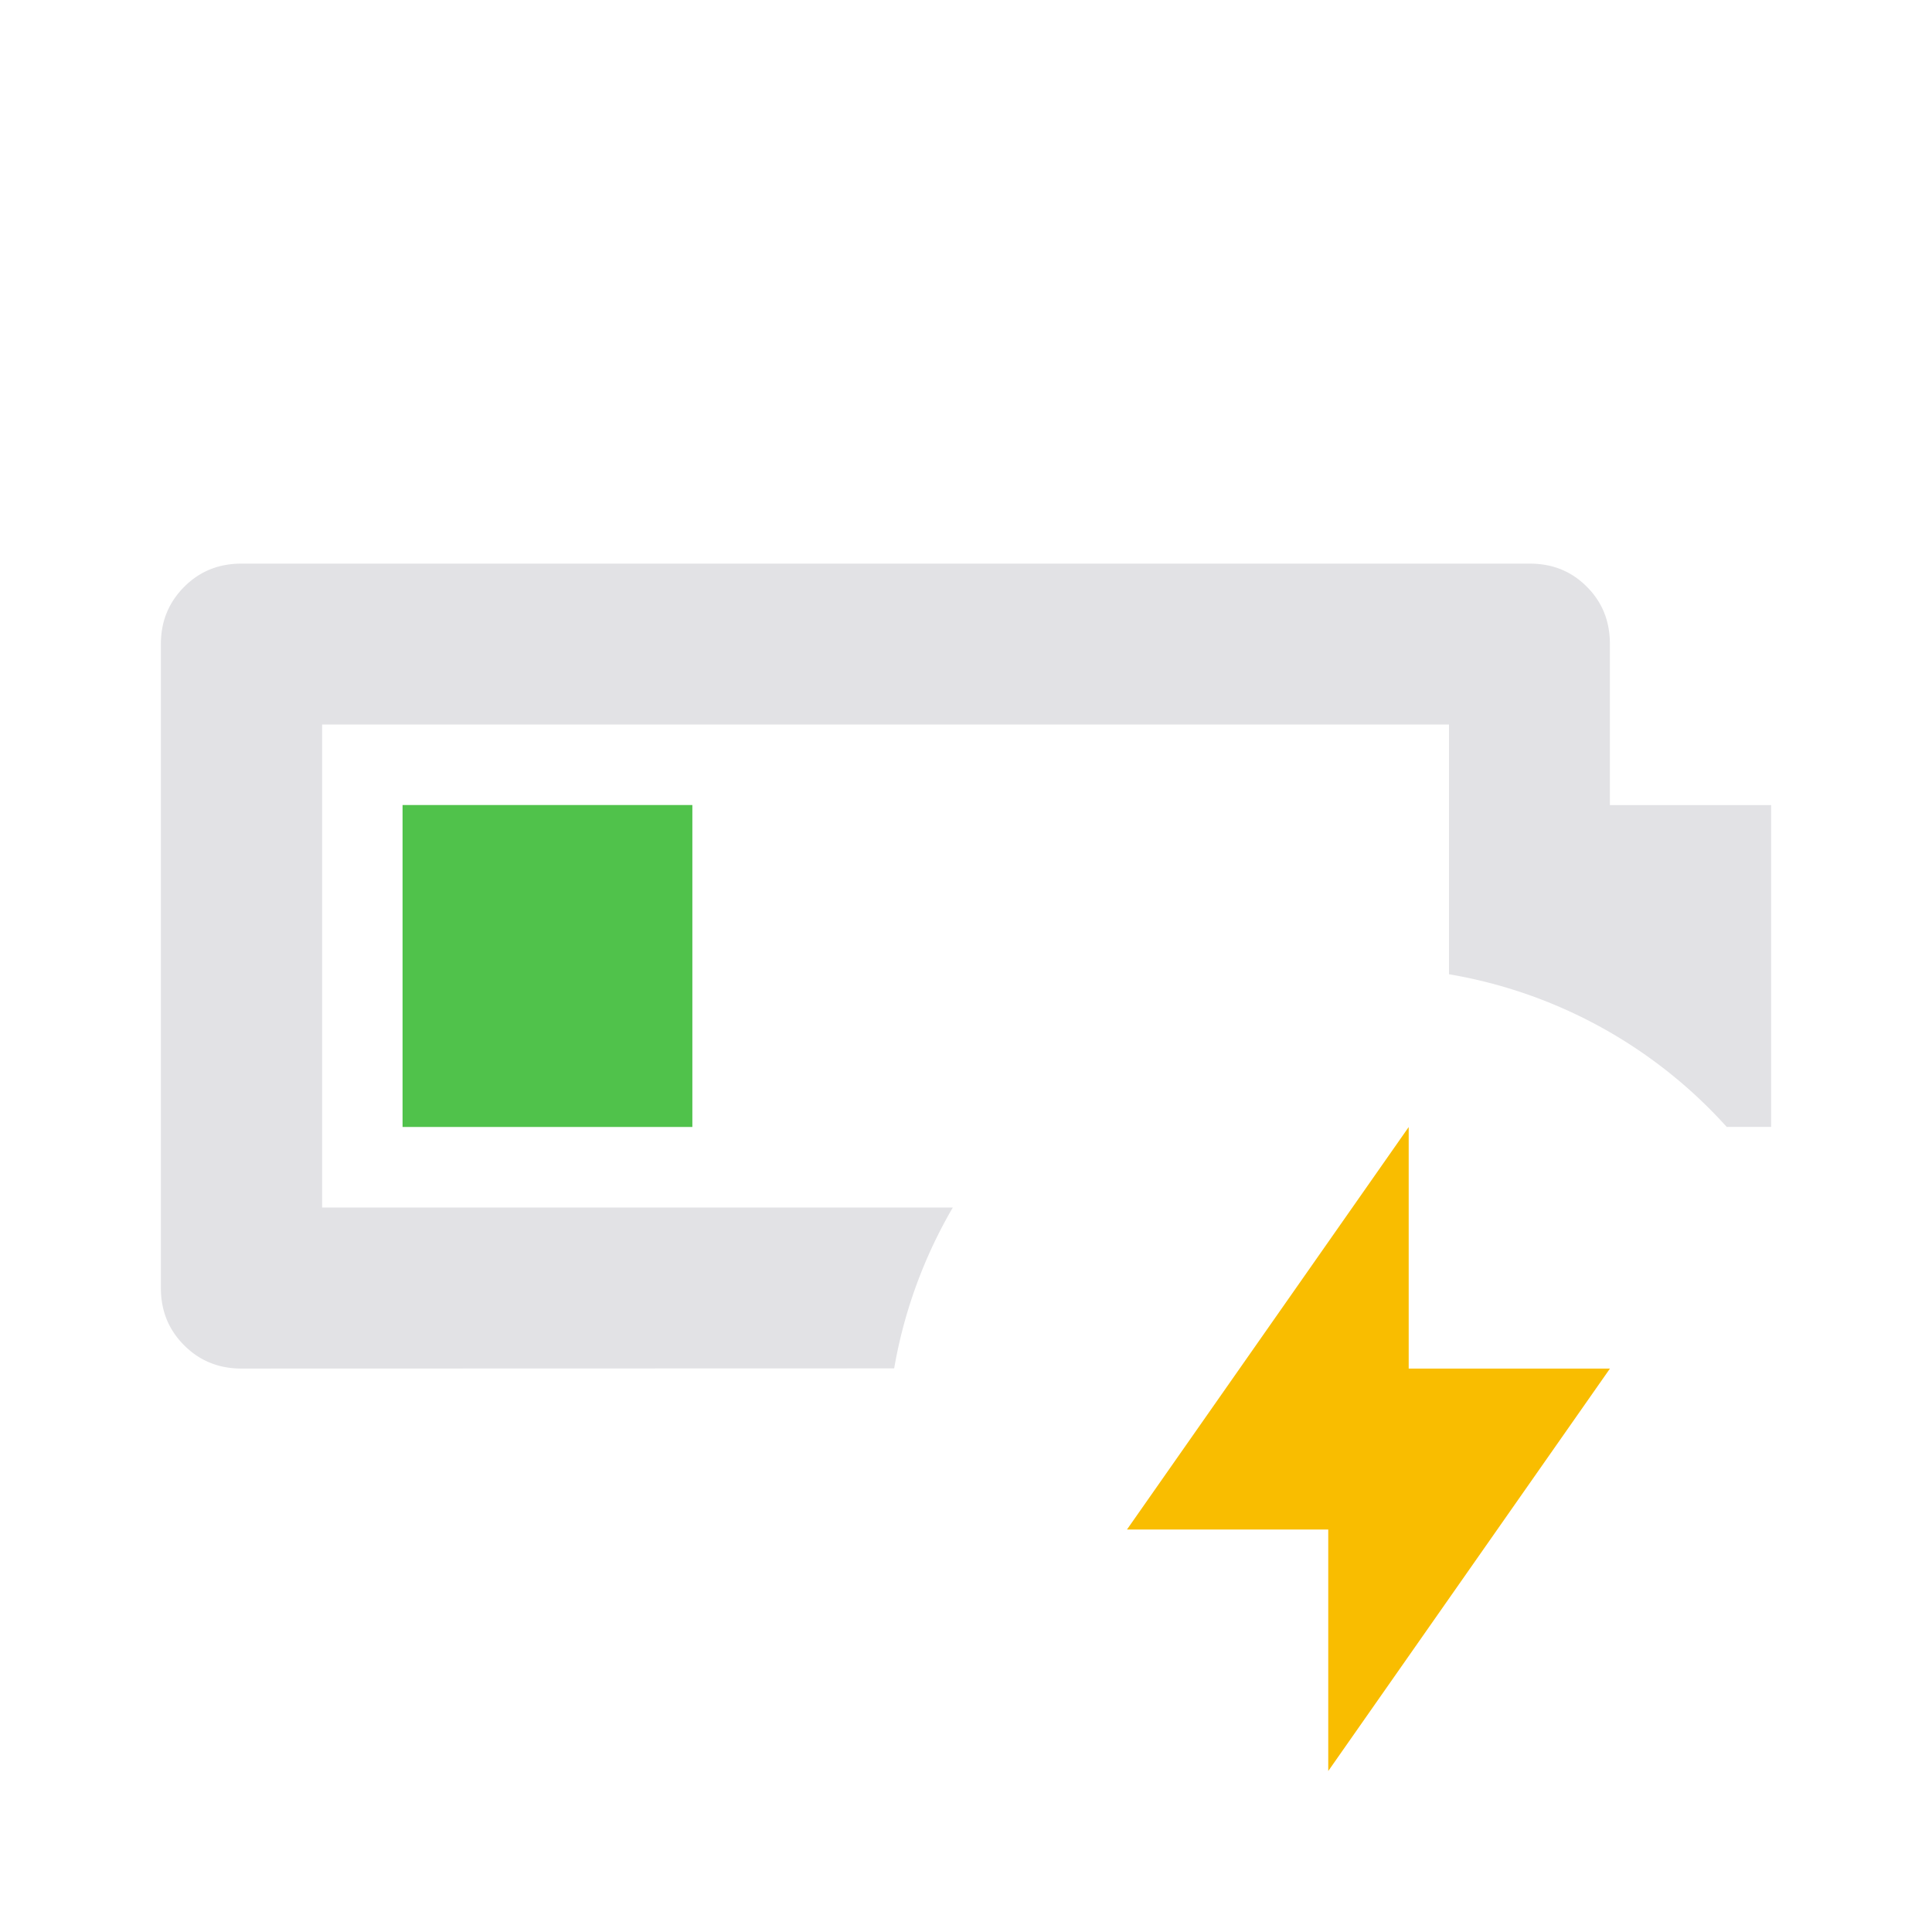 <svg height="22" width="22" version="1.1" xmlns="http://www.w3.org/2000/svg" xmlns:svg="http://www.w3.org/2000/svg">
  <style type="text/css" id="current-color-scheme">
    .ColorScheme-Text {
      color: #e2e2e5;
    }

    .ColorScheme-PositiveText {
      color: #50c24b;
    }

    .ColorScheme-NeutralText {
      color: #f9bd00;
    }
  </style>
  <rect width="3.3" height="3.666" x="4.584" y="9.167" class="ColorScheme-PositiveText" fill="currentColor" />
  <path class="ColorScheme-Text" fill="currentColor"
    d="M 2.75 6.418 C 2.49 6.418 2.273 6.506 2.098 6.682 C 1.922 6.858 1.832 7.075 1.832 7.334 L 1.832 14.668 C 1.832 14.928 1.922 15.145 2.098 15.32 C 2.274 15.496 2.491 15.584 2.75 15.584 L 10.182 15.582 A 5.487 5.487 0 0 1 10.85 13.75 L 3.668 13.75 L 3.668 8.25 L 16.5 8.25 L 16.5 11.094 A 5.487 5.487 0 0 1 19.662 12.832 L 20.168 12.832 L 20.168 9.168 L 18.332 9.168 L 18.332 7.332 C 18.332 7.072 18.244 6.855 18.068 6.68 C 17.893 6.504 17.677 6.418 17.418 6.418 L 2.75 6.418 z" />
  <path d="M 15.125,20.167 v -2.75 h -2.292 l 3.208,-4.583 v 2.75 h 2.292 z" class="ColorScheme-NeutralText"
    fill="currentColor" />
</svg>
